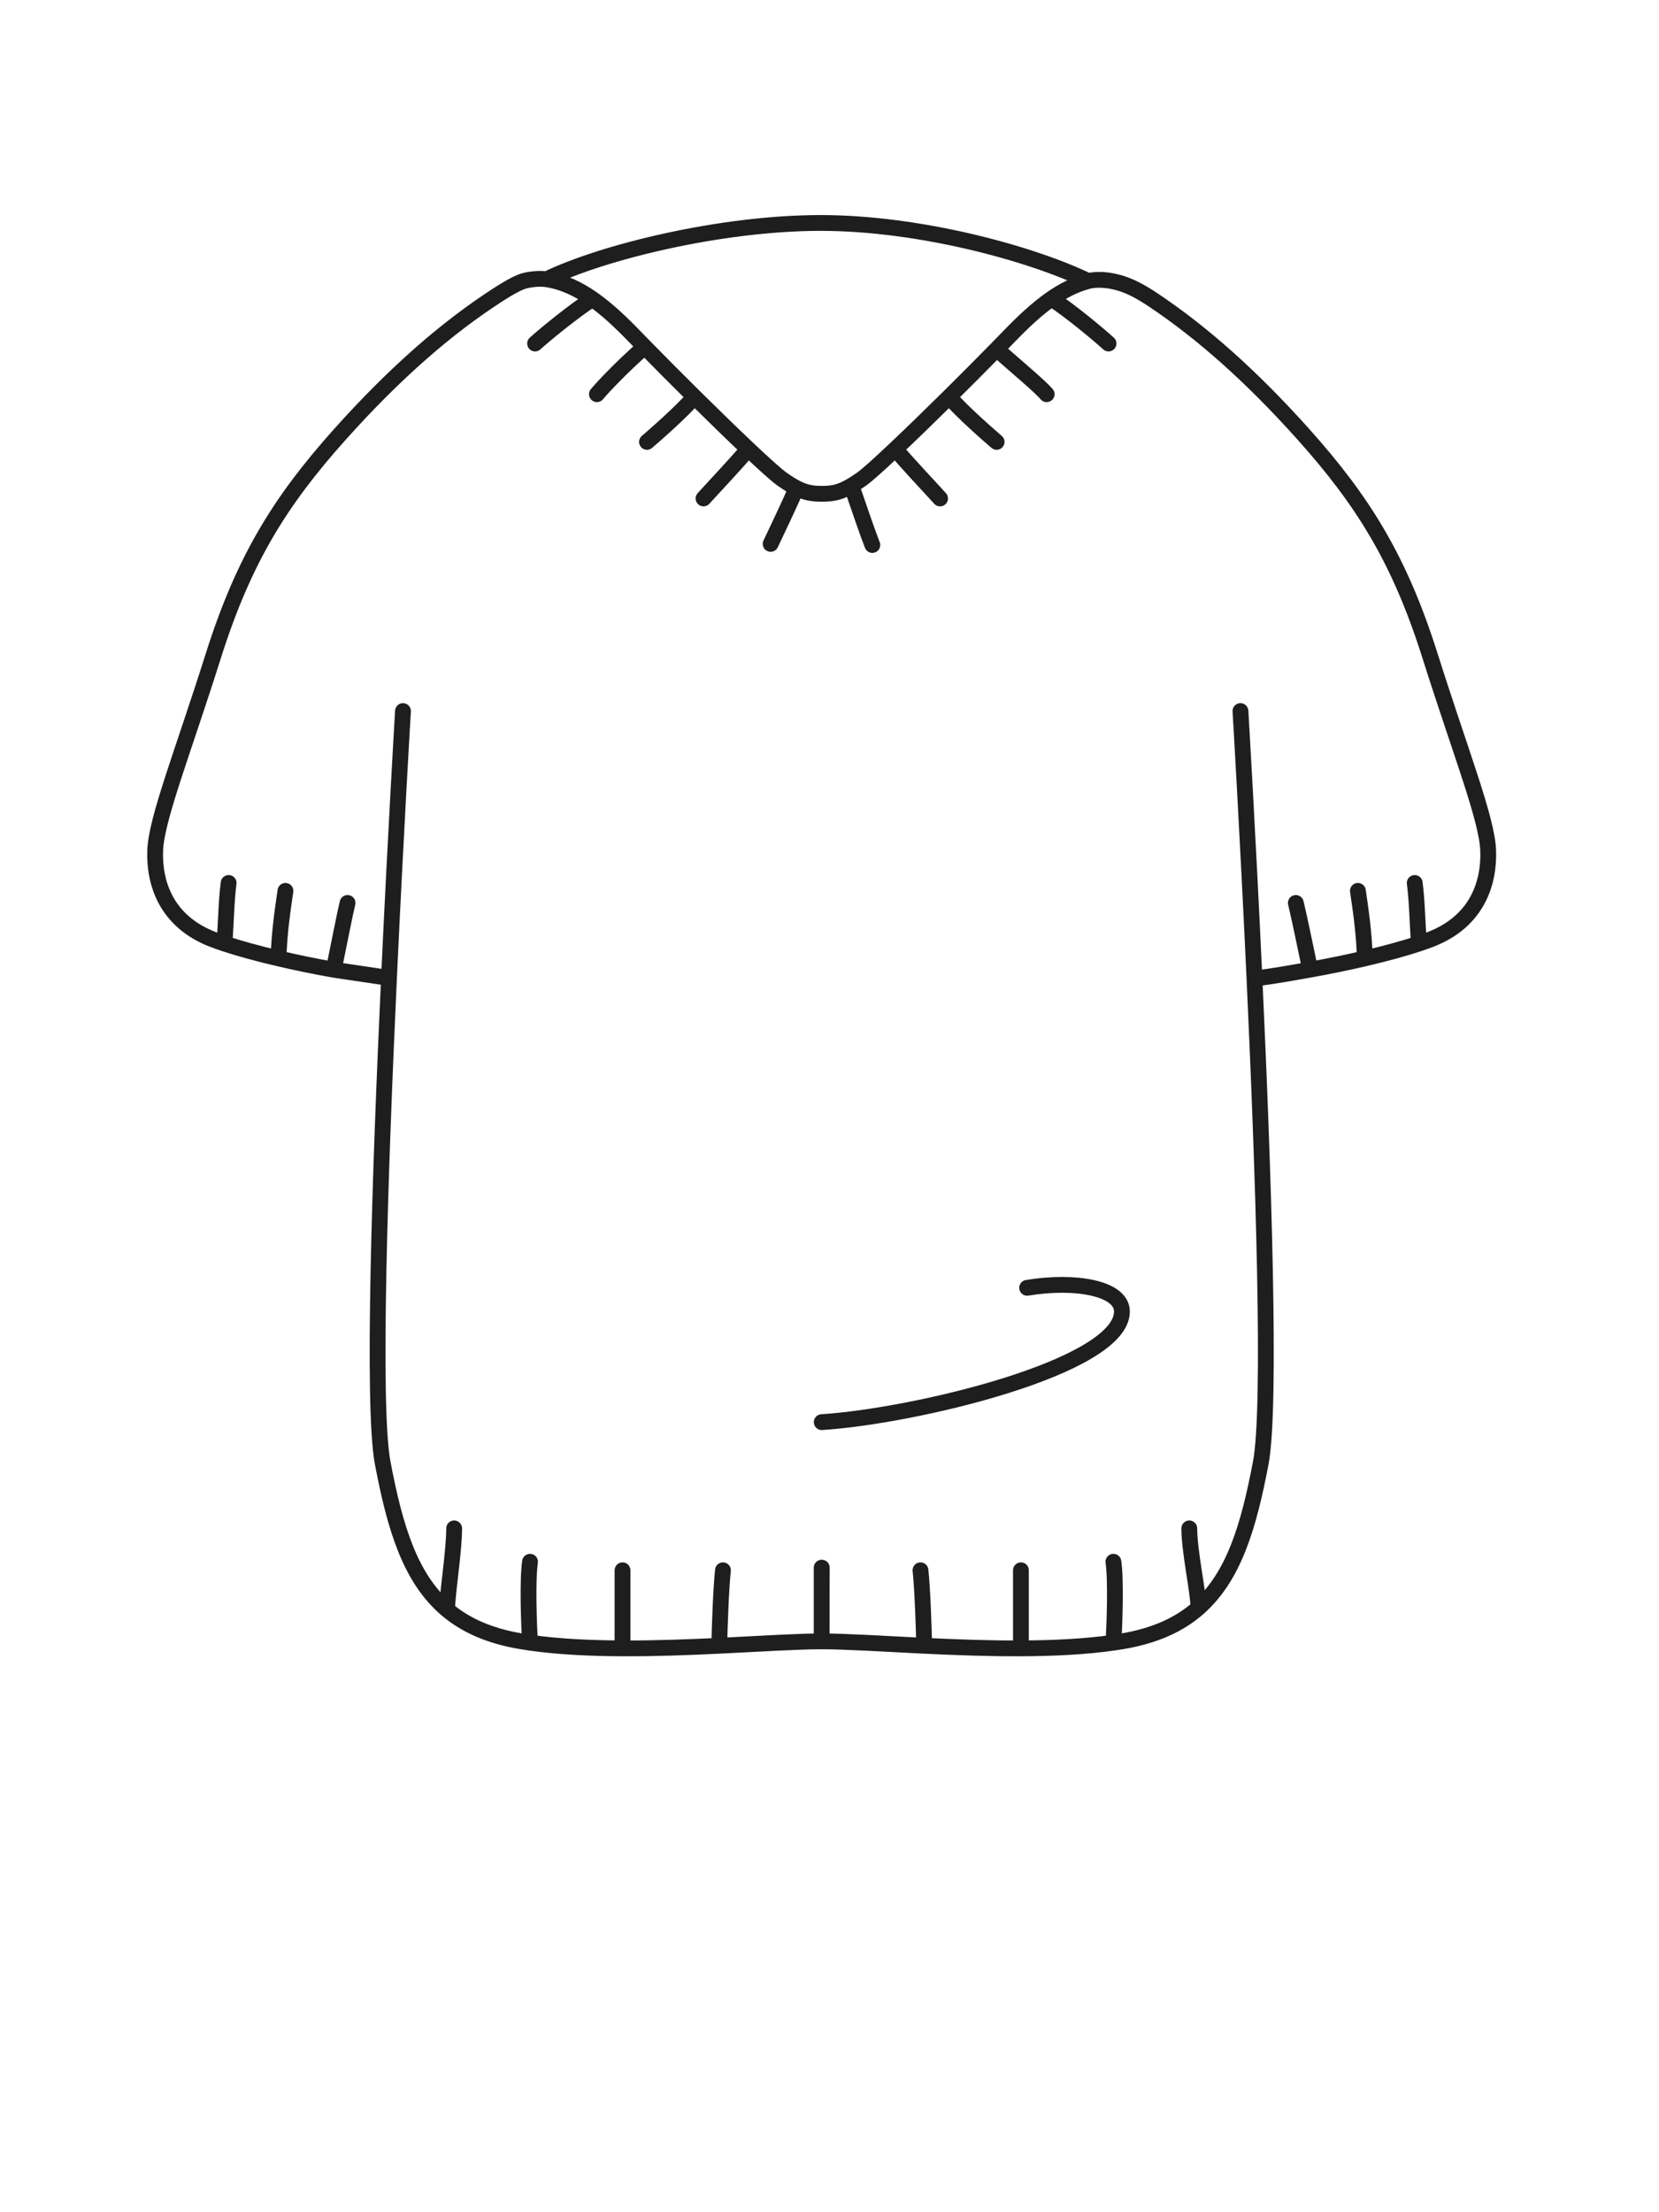 <svg width="63" height="84" viewBox="0 0 63 84" fill="none" xmlns="http://www.w3.org/2000/svg">
<path d="M15.303 27C15.303 27 15.028 31.598 14.772 37.133M16.98 61.123C16.98 60.523 17.246 58.922 17.246 58.034M16.98 61.123C15.587 59.948 15.005 58.042 14.532 55.547C14.127 53.408 14.433 44.451 14.772 37.133M16.98 61.123C17.684 61.716 18.595 62.123 19.803 62.324C19.91 62.342 20.018 62.359 20.128 62.374M20.128 62.374C20.085 61.712 20.024 60.003 20.128 59.301M20.128 62.374C21.199 62.528 22.408 62.585 23.64 62.59M23.64 62.59V59.625M23.64 62.59C24.883 62.596 26.149 62.547 27.318 62.491M27.318 62.491C27.318 61.918 27.386 60.218 27.454 59.625M27.318 62.491C28.879 62.415 30.269 62.324 31.203 62.324M31.203 62.324V59.525M31.203 62.324L31.206 59.525M31.203 62.324C32.138 62.324 33.53 62.415 35.091 62.491M47.106 27C47.106 27 47.382 31.62 47.638 37.157M45.51 61.053C45.51 60.453 45.163 58.922 45.163 58.034M45.51 61.053C46.845 59.873 47.413 57.994 47.877 55.547C48.282 53.411 47.977 44.471 47.638 37.157M45.51 61.053C44.796 61.684 43.861 62.115 42.606 62.324C42.499 62.342 42.391 62.359 42.281 62.374M42.281 62.374C42.324 61.712 42.385 60.003 42.281 59.301M42.281 62.374C41.211 62.528 40.001 62.585 38.769 62.59M38.769 62.59V59.625M38.769 62.59C37.526 62.596 36.261 62.547 35.091 62.491M35.091 62.491C35.091 61.918 35.023 60.218 34.955 59.625M31.205 54C34.738 53.775 42.605 51.9 42.605 49.8C42.605 48.9 40.805 48.6 39.005 48.9M8.523 35.827C8.589 34.955 8.587 34.278 8.682 33.527M8.523 35.827C9.072 36.01 9.778 36.205 10.581 36.392M8.523 35.827C8.37 35.776 8.229 35.727 8.102 35.678C6.276 34.983 5.846 33.482 5.894 32.282C5.942 31.082 6.937 28.585 8.102 24.9C9.267 21.216 10.661 19.005 12.902 16.5C15.033 14.119 17.006 12.418 18.932 11.179C19.261 10.968 19.547 10.8 19.796 10.702C20.045 10.604 20.488 10.562 20.759 10.604M10.581 36.392C10.59 35.462 10.762 34.37 10.84 33.827M10.581 36.392C11.226 36.543 11.934 36.69 12.673 36.821M12.673 36.821C12.879 35.819 13.102 34.674 13.198 34.286M12.673 36.821L14.772 37.133M53.884 35.827C53.817 34.955 53.82 34.278 53.724 33.527M53.884 35.827C53.335 36.01 52.628 36.205 51.825 36.392M53.884 35.827C54.036 35.776 54.177 35.727 54.304 35.678C56.13 34.983 56.56 33.482 56.512 32.282C56.464 31.082 55.469 28.585 54.304 24.9C53.14 21.216 51.745 19.005 49.504 16.5C47.498 14.258 45.631 12.619 43.811 11.401C43.368 11.104 42.99 10.894 42.587 10.765C42.185 10.636 41.693 10.577 41.324 10.672M51.825 36.392C51.816 35.462 51.644 34.37 51.566 33.827M51.825 36.392C51.186 36.542 50.485 36.687 49.753 36.817M49.753 36.817C49.547 35.815 49.304 34.674 49.209 34.286M49.753 36.817C49.066 36.94 48.353 37.069 47.638 37.157M20.32 13.044C20.685 12.709 21.8 11.799 22.498 11.351M22.498 11.351C21.951 10.969 21.38 10.699 20.759 10.604M22.498 11.351C23.052 11.739 23.582 12.241 24.115 12.793C24.23 12.911 24.353 13.037 24.482 13.169M22.668 14.968C22.877 14.714 23.623 13.921 24.482 13.169M24.482 13.169C25.032 13.733 25.699 14.403 26.373 15.07M24.569 16.779C24.89 16.504 25.836 15.678 26.373 15.07M26.373 15.07C27.09 15.78 27.815 16.485 28.414 17.05M26.716 18.927C27.059 18.546 27.984 17.569 28.414 17.05M28.414 17.05C29.022 17.625 29.5 18.055 29.706 18.199C29.915 18.344 30.088 18.453 30.246 18.534M29.265 20.652C29.509 20.13 29.92 19.285 30.246 18.534M30.246 18.534C30.576 18.703 30.838 18.75 31.212 18.75C31.646 18.75 31.92 18.687 32.333 18.443M42.096 13.044C41.73 12.709 40.629 11.789 39.931 11.341M39.931 11.341C40.375 11.034 40.834 10.799 41.324 10.672M39.931 11.341C39.372 11.73 38.837 12.236 38.3 12.793C38.16 12.938 38.007 13.094 37.846 13.259M39.747 14.968C39.538 14.714 38.705 14.011 37.846 13.259M37.846 13.259C37.313 13.803 36.681 14.438 36.043 15.07M37.846 16.779C37.526 16.504 36.579 15.678 36.043 15.07M36.043 15.07C35.325 15.78 34.6 16.485 34.001 17.05M35.699 18.927C35.356 18.546 34.431 17.569 34.001 17.05M34.001 17.05C33.393 17.625 32.916 18.055 32.709 18.199C32.57 18.295 32.447 18.376 32.333 18.443M33.127 20.694C32.985 20.342 32.602 19.232 32.333 18.443M20.759 10.604C22.917 9.558 27.407 8.466 31.165 8.466C34.924 8.466 39.165 9.627 41.324 10.672M47.638 37.157C47.639 37.164 47.638 37.15 47.638 37.157Z" stroke="#1E1E1E" stroke-width="0.6" stroke-linecap="round"/>
</svg>

